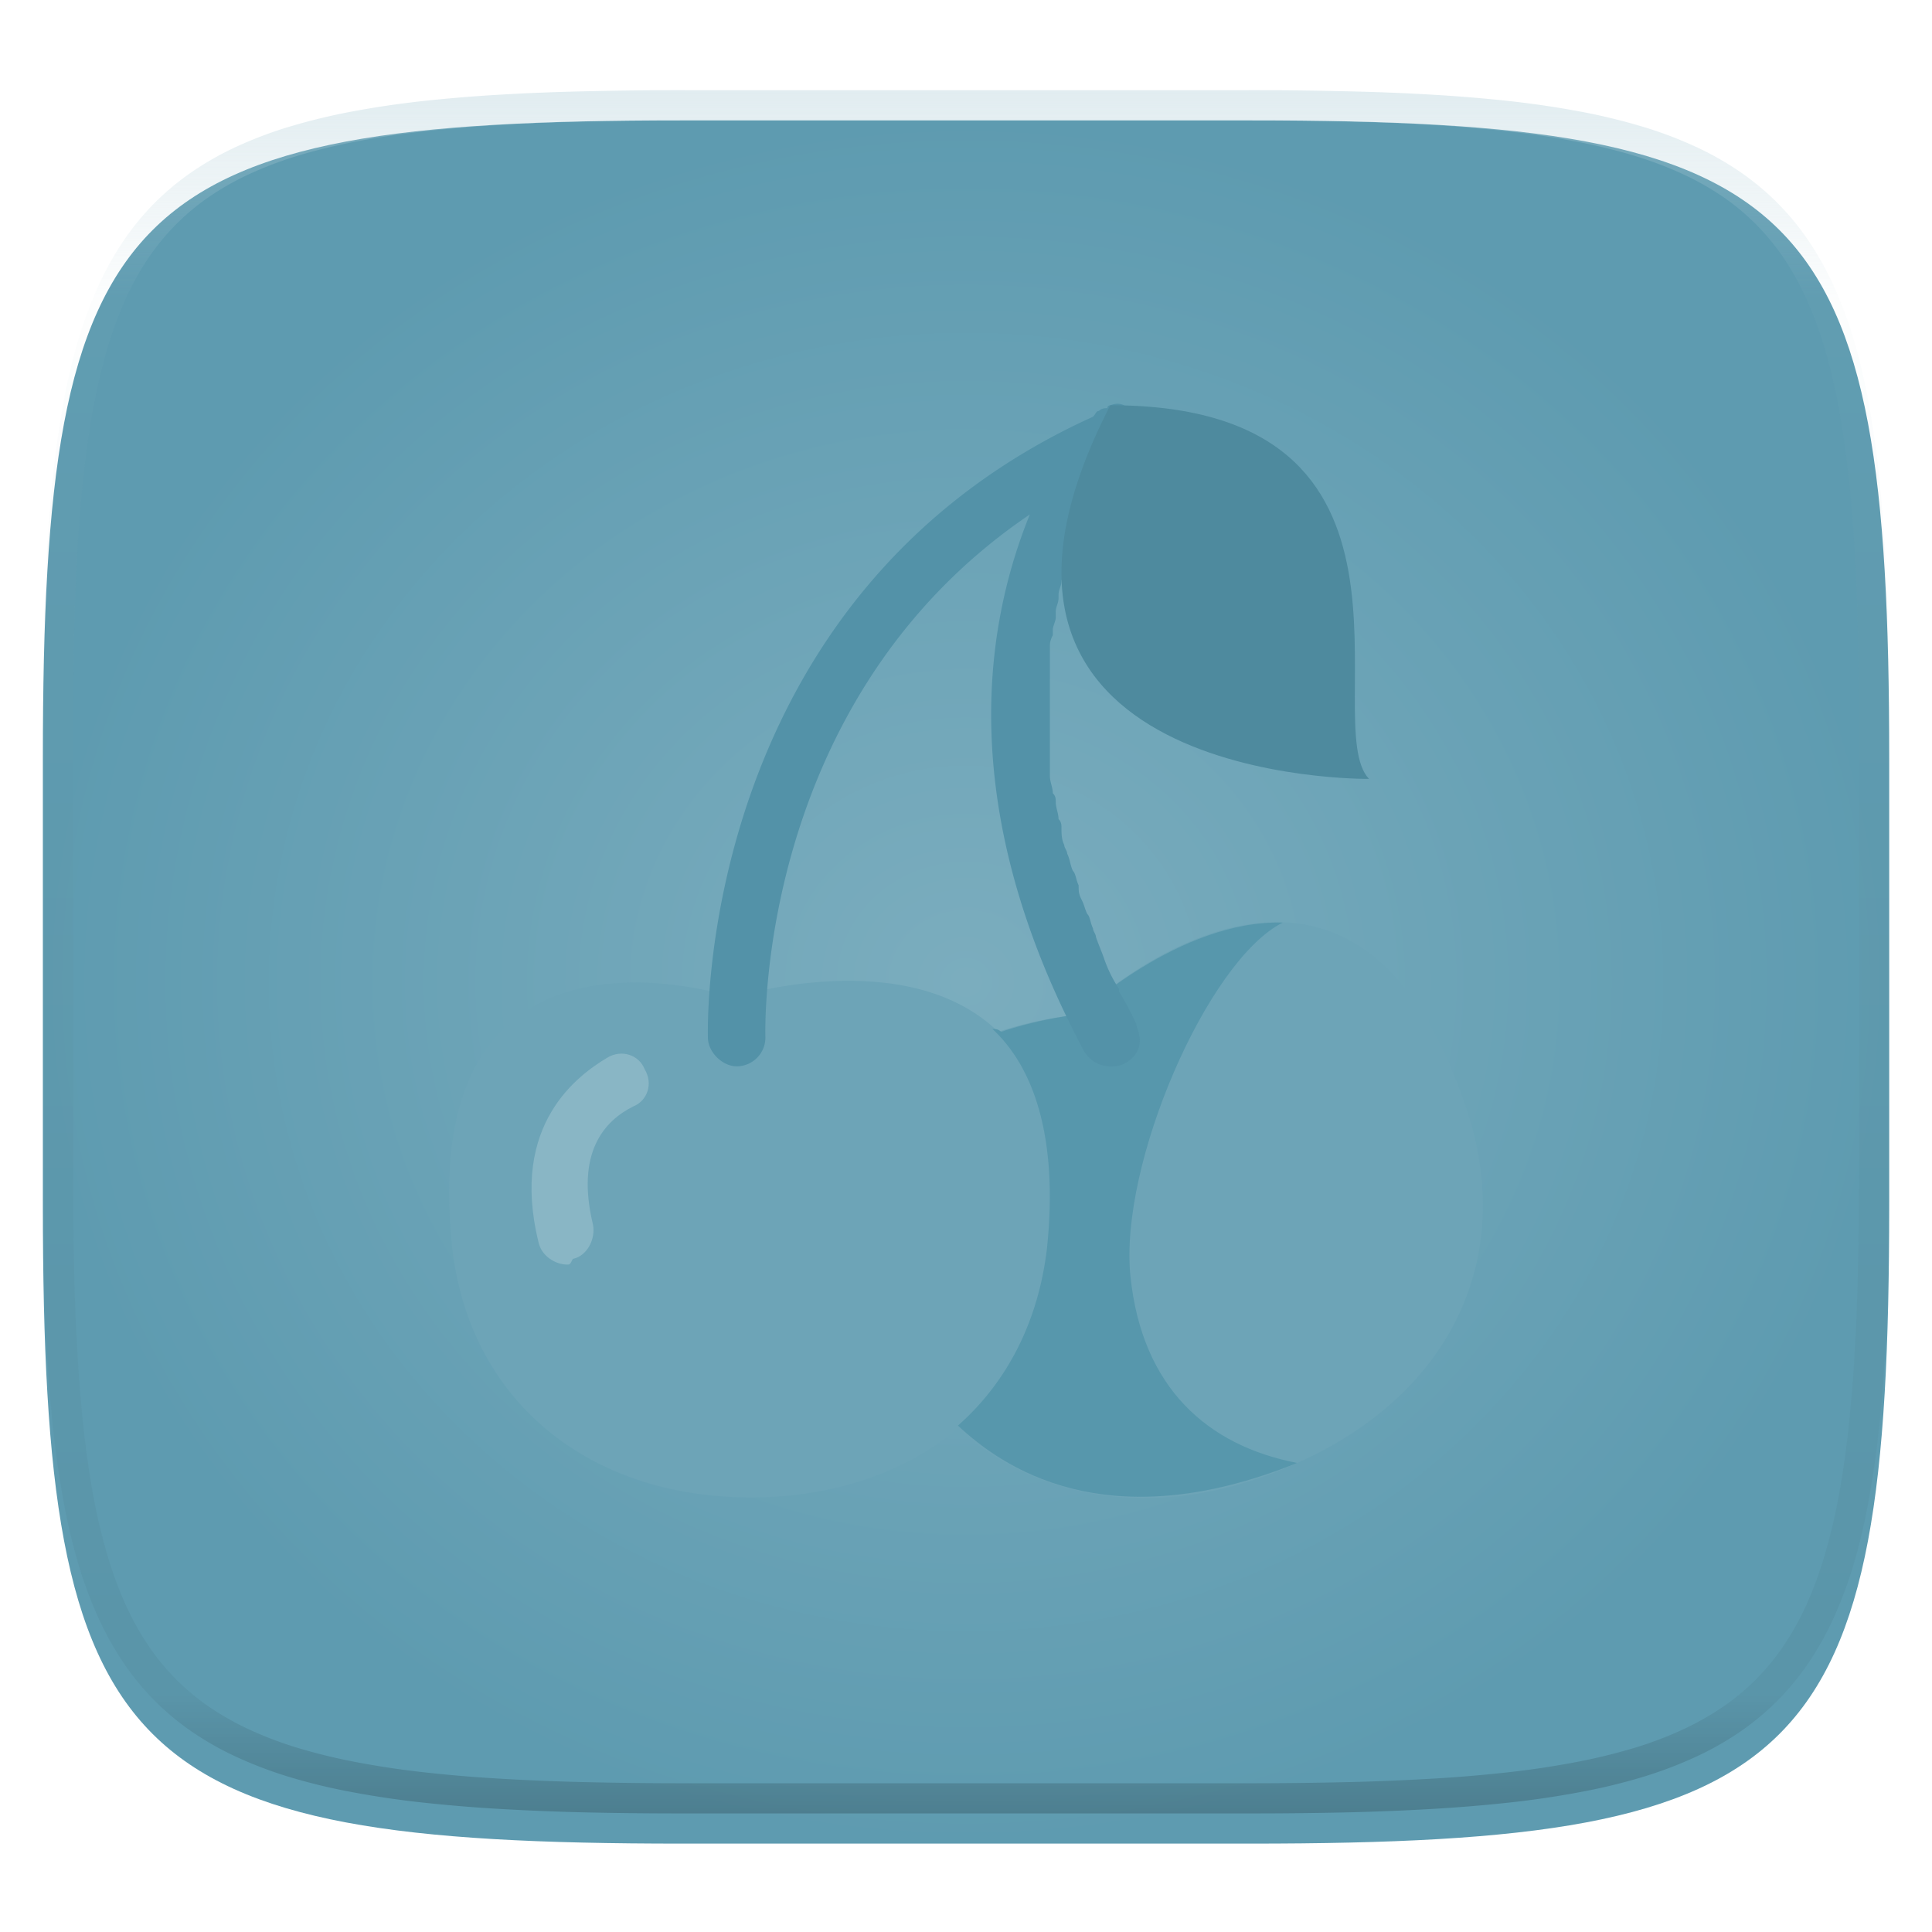 <svg xmlns="http://www.w3.org/2000/svg" style="isolation:isolate" width="256" height="256">
 <g filter="url(#a)">
  <radialGradient id="b" cx=".5" cy=".5" r=".5" fx=".5" fy=".5" gradientTransform="matrix(244.649 0 0 228.338 5.68 11.95)" gradientUnits="userSpaceOnUse">
   <stop offset="0%" stop-color="#7badbe"/>
   <stop offset="99.13%" stop-color="#5e9bb0"/>
  </radialGradient>
  <path fill="url(#b)" d="M165.689 11.95c74.056 0 84.64 10.557 84.64 84.544v59.25c0 73.987-10.584 84.544-84.64 84.544h-75.37c-74.055 0-84.639-10.557-84.639-84.543V96.494c0-73.987 10.584-84.544 84.64-84.544h75.369z"/>
 </g>
 <defs>
  <filter id="a" width="400%" height="400%" x="-200%" y="-200%" color-interpolation-filters="sRGB" filterUnits="objectBoundingBox">
   <feGaussianBlur xmlns="http://www.w3.org/2000/svg" in="SourceGraphic" stdDeviation="4.294"/>
   <feOffset xmlns="http://www.w3.org/2000/svg" dy="4" result="pf_100_offsetBlur"/>
   <feFlood xmlns="http://www.w3.org/2000/svg" flood-opacity=".4"/>
   <feComposite xmlns="http://www.w3.org/2000/svg" in2="pf_100_offsetBlur" operator="in" result="pf_100_dropShadow"/>
   <feBlend xmlns="http://www.w3.org/2000/svg" in="SourceGraphic" in2="pf_100_dropShadow"/>
  </filter>
 </defs>
 <path fill="#6da4b7" d="M194.339 147.005c-15.604-47.218-51.415-12.568-51.415-12.568s-4.936.38-10.649 2.285c-12.202-11.806-35.053-4.562-35.053-4.562s-42.263-14.107-37.308 33.126c2.273 20.185 17.892 33.134 39.6 33.134 11.038 0 20.559-3.42 27.422-9.133 11.425 10.28 28.19 12.184 44.94 4.567 20.559-9.152 28.953-27.422 22.463-46.849z"/>
 <path fill="#5797ac" d="M149.787 169.094c-1.523-14.86 10.275-41.893 20.185-46.844-13.718-.389-27.048 12.187-27.048 12.187s-4.566.38-10.28 2.285c-.369-.38-.757-.38-1.142-.38 5.34 4.95 8.76 14.083 7.244 28.944-1.146 9.894-5.343 17.9-11.814 23.613 5.713 5.324 19.431 15.234 44.944 4.95-11.814-2.284-20.558-9.901-22.089-24.755z"/>
 <path fill="#89b6c5" d="M75.148 167.563c-1.535 0-3.44-1.127-3.809-3.031-3.808-15.623 5.325-22.097 9.133-24.386 1.904-1.143 4.197-.37 4.951 1.535 1.15 1.904.373 4.178-1.53 4.936-3.81 1.904-7.618 6.1-5.325 15.622.388 1.904-.762 4.197-2.666 4.57-.381.754-.381.754-.754.754z"/>
 <path fill="#5392a8" d="M146.36 127.2c-.382-1.142-.755-1.903-1.143-3.046 0-.388-.389-.762-.389-1.143-.37-.761-.37-1.523-.758-1.904-.369-.761-.369-1.15-.758-1.904-.388-.762-.388-1.15-.388-1.904-.37-.762-.37-1.524-.758-1.905-.37-.761-.37-1.523-.758-2.277 0-.389-.388-.777-.388-1.146-.37-.762-.37-1.535-.37-2.293 0-.37 0-.758-.388-1.143 0-.761-.37-1.52-.37-2.277 0-.389 0-.762-.388-1.147 0-.761-.388-1.515-.388-2.292V85.68c0-.369 0-.757.388-1.515v-.762c0-.38.388-1.143.388-1.531v-.754c0-.758.37-1.143.37-1.904v-.37c0-.777.388-1.146.388-1.904 2.274-8.006 6.083-13.33 7.617-15.234.37 0 .758-.389.758-.389 1.905-.761 2.666-3.046 1.905-4.95-.762-1.905-1.905-3.428-3.809-2.667 0 0-.388 0-.388.389-.37 0-.758 0-1.128.37-.388 0-.388.388-.777.76-52.93 23.987-51.026 81.876-51.026 82.265 0 1.904 1.904 3.808 3.808 3.808a3.809 3.809 0 0 0 3.809-3.808c0-.389-1.516-44.56 35.038-69.315-5.713 14.091-10.283 38.458 7.244 71.22.758 1.142 1.904 1.903 3.42 1.903.762 0 1.143 0 1.904-.388 1.516-.758 2.293-2.274 1.905-3.809 0-.37-.389-1.127-.389-1.515-.758-1.516-1.516-3.047-2.274-4.197v-.37a17.52 17.52 0 0 1-1.904-3.808l-.004-.004.001-.001z"/>
 <path fill="#4e8a9e" d="M181.398 103.207c-6.856-7.228 11.037-49.51-34.277-49.51-25.898 50.272 34.277 49.51 34.277 49.51z"/>
 <g opacity=".4">
  <linearGradient id="c" x1=".517" x2=".517" y2="1" gradientTransform="matrix(244.65 0 0 228.34 5.68 11.95)" gradientUnits="userSpaceOnUse">
   <stop offset="0%" stop-color="#b0ced8"/>
   <stop offset="12.5%" stop-color="#b0ced8" stop-opacity=".098"/>
   <stop offset="92.5%" stop-opacity=".098"/>
   <stop offset="100%" stop-opacity=".498"/>
  </linearGradient>
  <path fill="url(#c)" fill-rule="evenodd" d="M165.068 11.951c4.328-.01 8.656.04 12.984.138 3.875.078 7.75.226 11.626.452 3.453.196 6.905.481 10.348.854 3.06.335 6.118.786 9.148 1.346a80.47 80.47 0 0 1 8.046 1.916 53.64 53.64 0 0 1 7.023 2.584 40.413 40.413 0 0 1 6.06 3.35 35.176 35.176 0 0 1 5.134 4.215 35.072 35.072 0 0 1 4.22 5.119 41.692 41.692 0 0 1 3.363 6.042 55.982 55.982 0 0 1 2.597 7.005 80.224 80.224 0 0 1 1.918 8.037 124.43 124.43 0 0 1 1.348 9.127c.374 3.439.659 6.878.856 10.326.226 3.861.373 7.732.462 11.593.088 4.323.138 8.646.128 12.96v58.21c.01 4.324-.04 8.637-.128 12.96a325.177 325.177 0 0 1-.462 11.593 200.984 200.984 0 0 1-.856 10.326 124.691 124.691 0 0 1-1.348 9.137 80.687 80.687 0 0 1-1.918 8.027 55.414 55.414 0 0 1-2.597 7.005 41.18 41.18 0 0 1-3.364 6.042 34.559 34.559 0 0 1-4.22 5.119 35.177 35.177 0 0 1-5.134 4.215 40.412 40.412 0 0 1-6.059 3.35 55.138 55.138 0 0 1-7.023 2.594 77.806 77.806 0 0 1-8.046 1.906 120 120 0 0 1-9.148 1.346c-3.443.373-6.895.658-10.348.854-3.875.226-7.75.374-11.626.462-4.328.088-8.656.138-12.984.128H90.942c-4.328.01-8.656-.04-12.984-.128a328.387 328.387 0 0 1-11.626-.462 203.003 203.003 0 0 1-10.348-.854 120 120 0 0 1-9.148-1.346 77.806 77.806 0 0 1-8.046-1.906 55.139 55.139 0 0 1-7.023-2.594 40.413 40.413 0 0 1-6.06-3.35 35.176 35.176 0 0 1-5.134-4.215 34.56 34.56 0 0 1-4.22-5.119 41.183 41.183 0 0 1-3.363-6.042 55.415 55.415 0 0 1-2.597-7.005 80.682 80.682 0 0 1-1.918-8.027 124.688 124.688 0 0 1-1.348-9.137 200.993 200.993 0 0 1-.856-10.326 325.212 325.212 0 0 1-.462-11.593 569.197 569.197 0 0 1-.128-12.96v-58.21c-.01-4.314.04-8.637.128-12.96.089-3.86.236-7.732.462-11.593.197-3.448.482-6.887.856-10.326.335-3.055.787-6.101 1.348-9.127a80.219 80.219 0 0 1 1.918-8.037 55.983 55.983 0 0 1 2.597-7.005 41.695 41.695 0 0 1 3.364-6.042 35.072 35.072 0 0 1 4.22-5.119 35.176 35.176 0 0 1 5.134-4.215 40.413 40.413 0 0 1 6.059-3.35 53.64 53.64 0 0 1 7.023-2.584 80.47 80.47 0 0 1 8.046-1.916 125.11 125.11 0 0 1 9.148-1.346c3.443-.373 6.895-.658 10.348-.854 3.875-.226 7.75-.374 11.626-.452 4.328-.098 8.656-.148 12.984-.138h74.126zm.01 4.009c4.298-.01 8.597.039 12.895.127 3.827.089 7.653.236 11.48.452 3.383.197 6.766.472 10.13.845 2.971.315 5.932.747 8.863 1.297a75.943 75.943 0 0 1 7.653 1.818 50.493 50.493 0 0 1 6.501 2.397 37.038 37.038 0 0 1 5.47 3.026 30.383 30.383 0 0 1 4.524 3.724 31.05 31.05 0 0 1 3.738 4.519 37.271 37.271 0 0 1 3.03 5.443 51.46 51.46 0 0 1 2.4 6.494 75.563 75.563 0 0 1 1.829 7.634c.54 2.928.974 5.875 1.298 8.842.374 3.36.65 6.73.846 10.11.217 3.822.374 7.634.453 11.456.088 4.293.137 8.577.137 12.87v58.212c0 4.293-.049 8.577-.137 12.87a317.503 317.503 0 0 1-.453 11.456c-.196 3.38-.472 6.75-.846 10.12a121.689 121.689 0 0 1-1.298 8.832 75.562 75.562 0 0 1-1.83 7.634 50.902 50.902 0 0 1-2.4 6.494 36.767 36.767 0 0 1-3.03 5.443 30.615 30.615 0 0 1-3.737 4.53 30.938 30.938 0 0 1-4.525 3.713 37.038 37.038 0 0 1-5.469 3.026 49.07 49.07 0 0 1-6.501 2.397 75.942 75.942 0 0 1-7.653 1.818c-2.931.55-5.892.982-8.863 1.306-3.364.364-6.747.649-10.13.836-3.827.216-7.653.373-11.48.452-4.298.098-8.597.137-12.895.137H90.932c-4.298 0-8.597-.04-12.895-.137a320.093 320.093 0 0 1-11.48-.452 193.696 193.696 0 0 1-10.13-.836 116.71 116.71 0 0 1-8.863-1.306 75.942 75.942 0 0 1-7.653-1.818 49.07 49.07 0 0 1-6.501-2.397 37.038 37.038 0 0 1-5.47-3.026 30.938 30.938 0 0 1-4.524-3.714 30.615 30.615 0 0 1-3.738-4.529 36.766 36.766 0 0 1-3.03-5.443 50.903 50.903 0 0 1-2.4-6.494 75.567 75.567 0 0 1-1.829-7.634 121.69 121.69 0 0 1-1.298-8.832c-.374-3.37-.65-6.74-.846-10.12a317.535 317.535 0 0 1-.453-11.456 623.851 623.851 0 0 1-.137-12.87V97.014c0-4.293.049-8.577.137-12.87.079-3.822.236-7.634.453-11.456.197-3.38.472-6.75.846-10.11.324-2.967.757-5.914 1.298-8.842a75.568 75.568 0 0 1 1.83-7.634 51.46 51.46 0 0 1 2.4-6.494 37.27 37.27 0 0 1 3.03-5.443 31.05 31.05 0 0 1 3.737-4.52 30.384 30.384 0 0 1 4.525-3.723 37.039 37.039 0 0 1 5.469-3.026 50.494 50.494 0 0 1 6.501-2.397 75.943 75.943 0 0 1 7.653-1.818c2.931-.55 5.892-.982 8.863-1.297 3.364-.373 6.747-.648 10.13-.845a344.71 344.71 0 0 1 11.48-.452c4.298-.088 8.597-.137 12.895-.127H165.078z"/>
 </g>
</svg>

